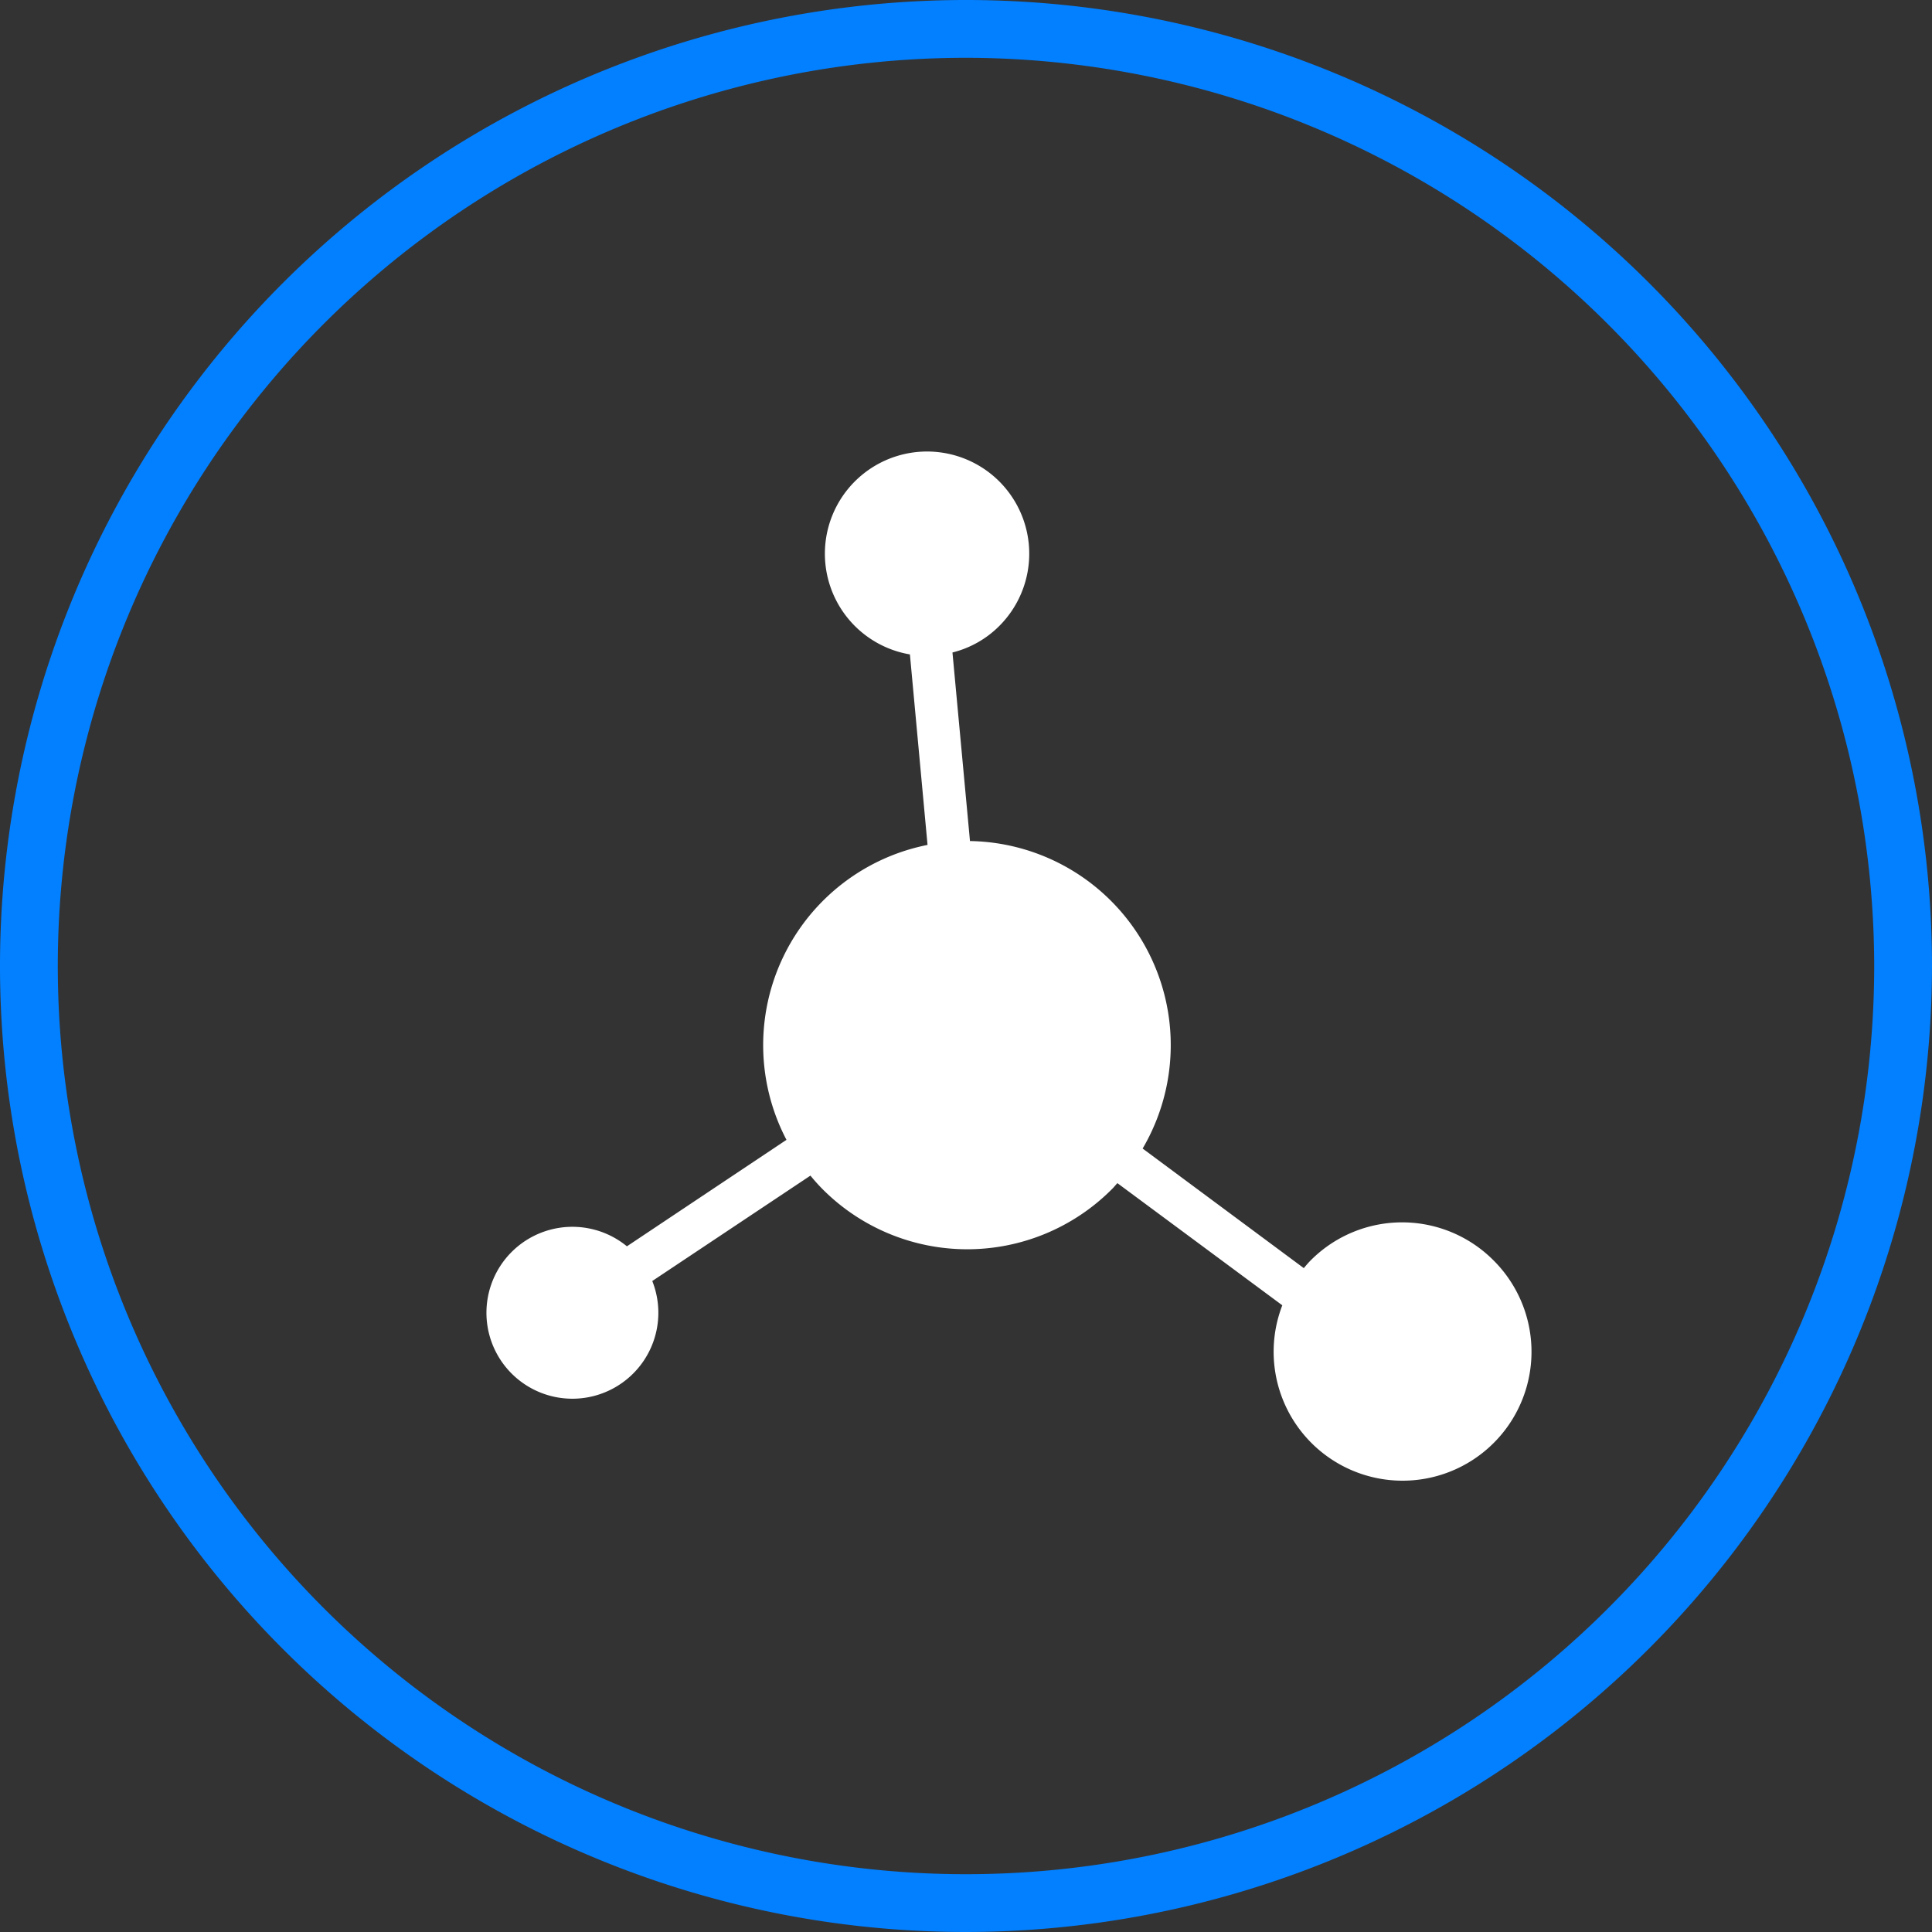 <svg xmlns="http://www.w3.org/2000/svg" viewBox="0 0 179.82 179.82"><rect x="0" y="0" width="179.82" height="179.82" fill="#333333" stroke="none"/><defs><style>.cls-1{fill:#0280ff;}.cls-2{fill:#fff;}</style></defs><g id="Layer_2" data-name="Layer 2"><g id="Nav_Icons" data-name="Nav Icons"><g id="Knowledge_Graph" data-name="Knowledge Graph"><path class="cls-1" d="M89.91,179.82a89.91,89.91,0,1,1,89.91-89.91A90,90,0,0,1,89.91,179.82Zm0-174.44a84.53,84.53,0,1,0,84.53,84.53A84.63,84.63,0,0,0,89.91,5.38Z"/><path class="cls-2" d="M139,117.3a12,12,0,0,0-17,0c-.23.23-.44.48-.65.73l-15-11.13A19,19,0,0,0,90.28,78.28L88.65,60.73A9.34,9.34,0,0,0,93,58.27a9.51,9.51,0,1,0-8.31,2.64l1.64,17.73A19,19,0,0,0,73.2,106.09L58.35,116a8,8,0,1,0,2.36,3.23l14.72-9.81c.36.44.75.88,1.16,1.29a19,19,0,0,0,26.87,0c.2-.19.36-.4.54-.59l15.35,11.37A12,12,0,1,0,139,117.3Z"/></g></g></g></svg>